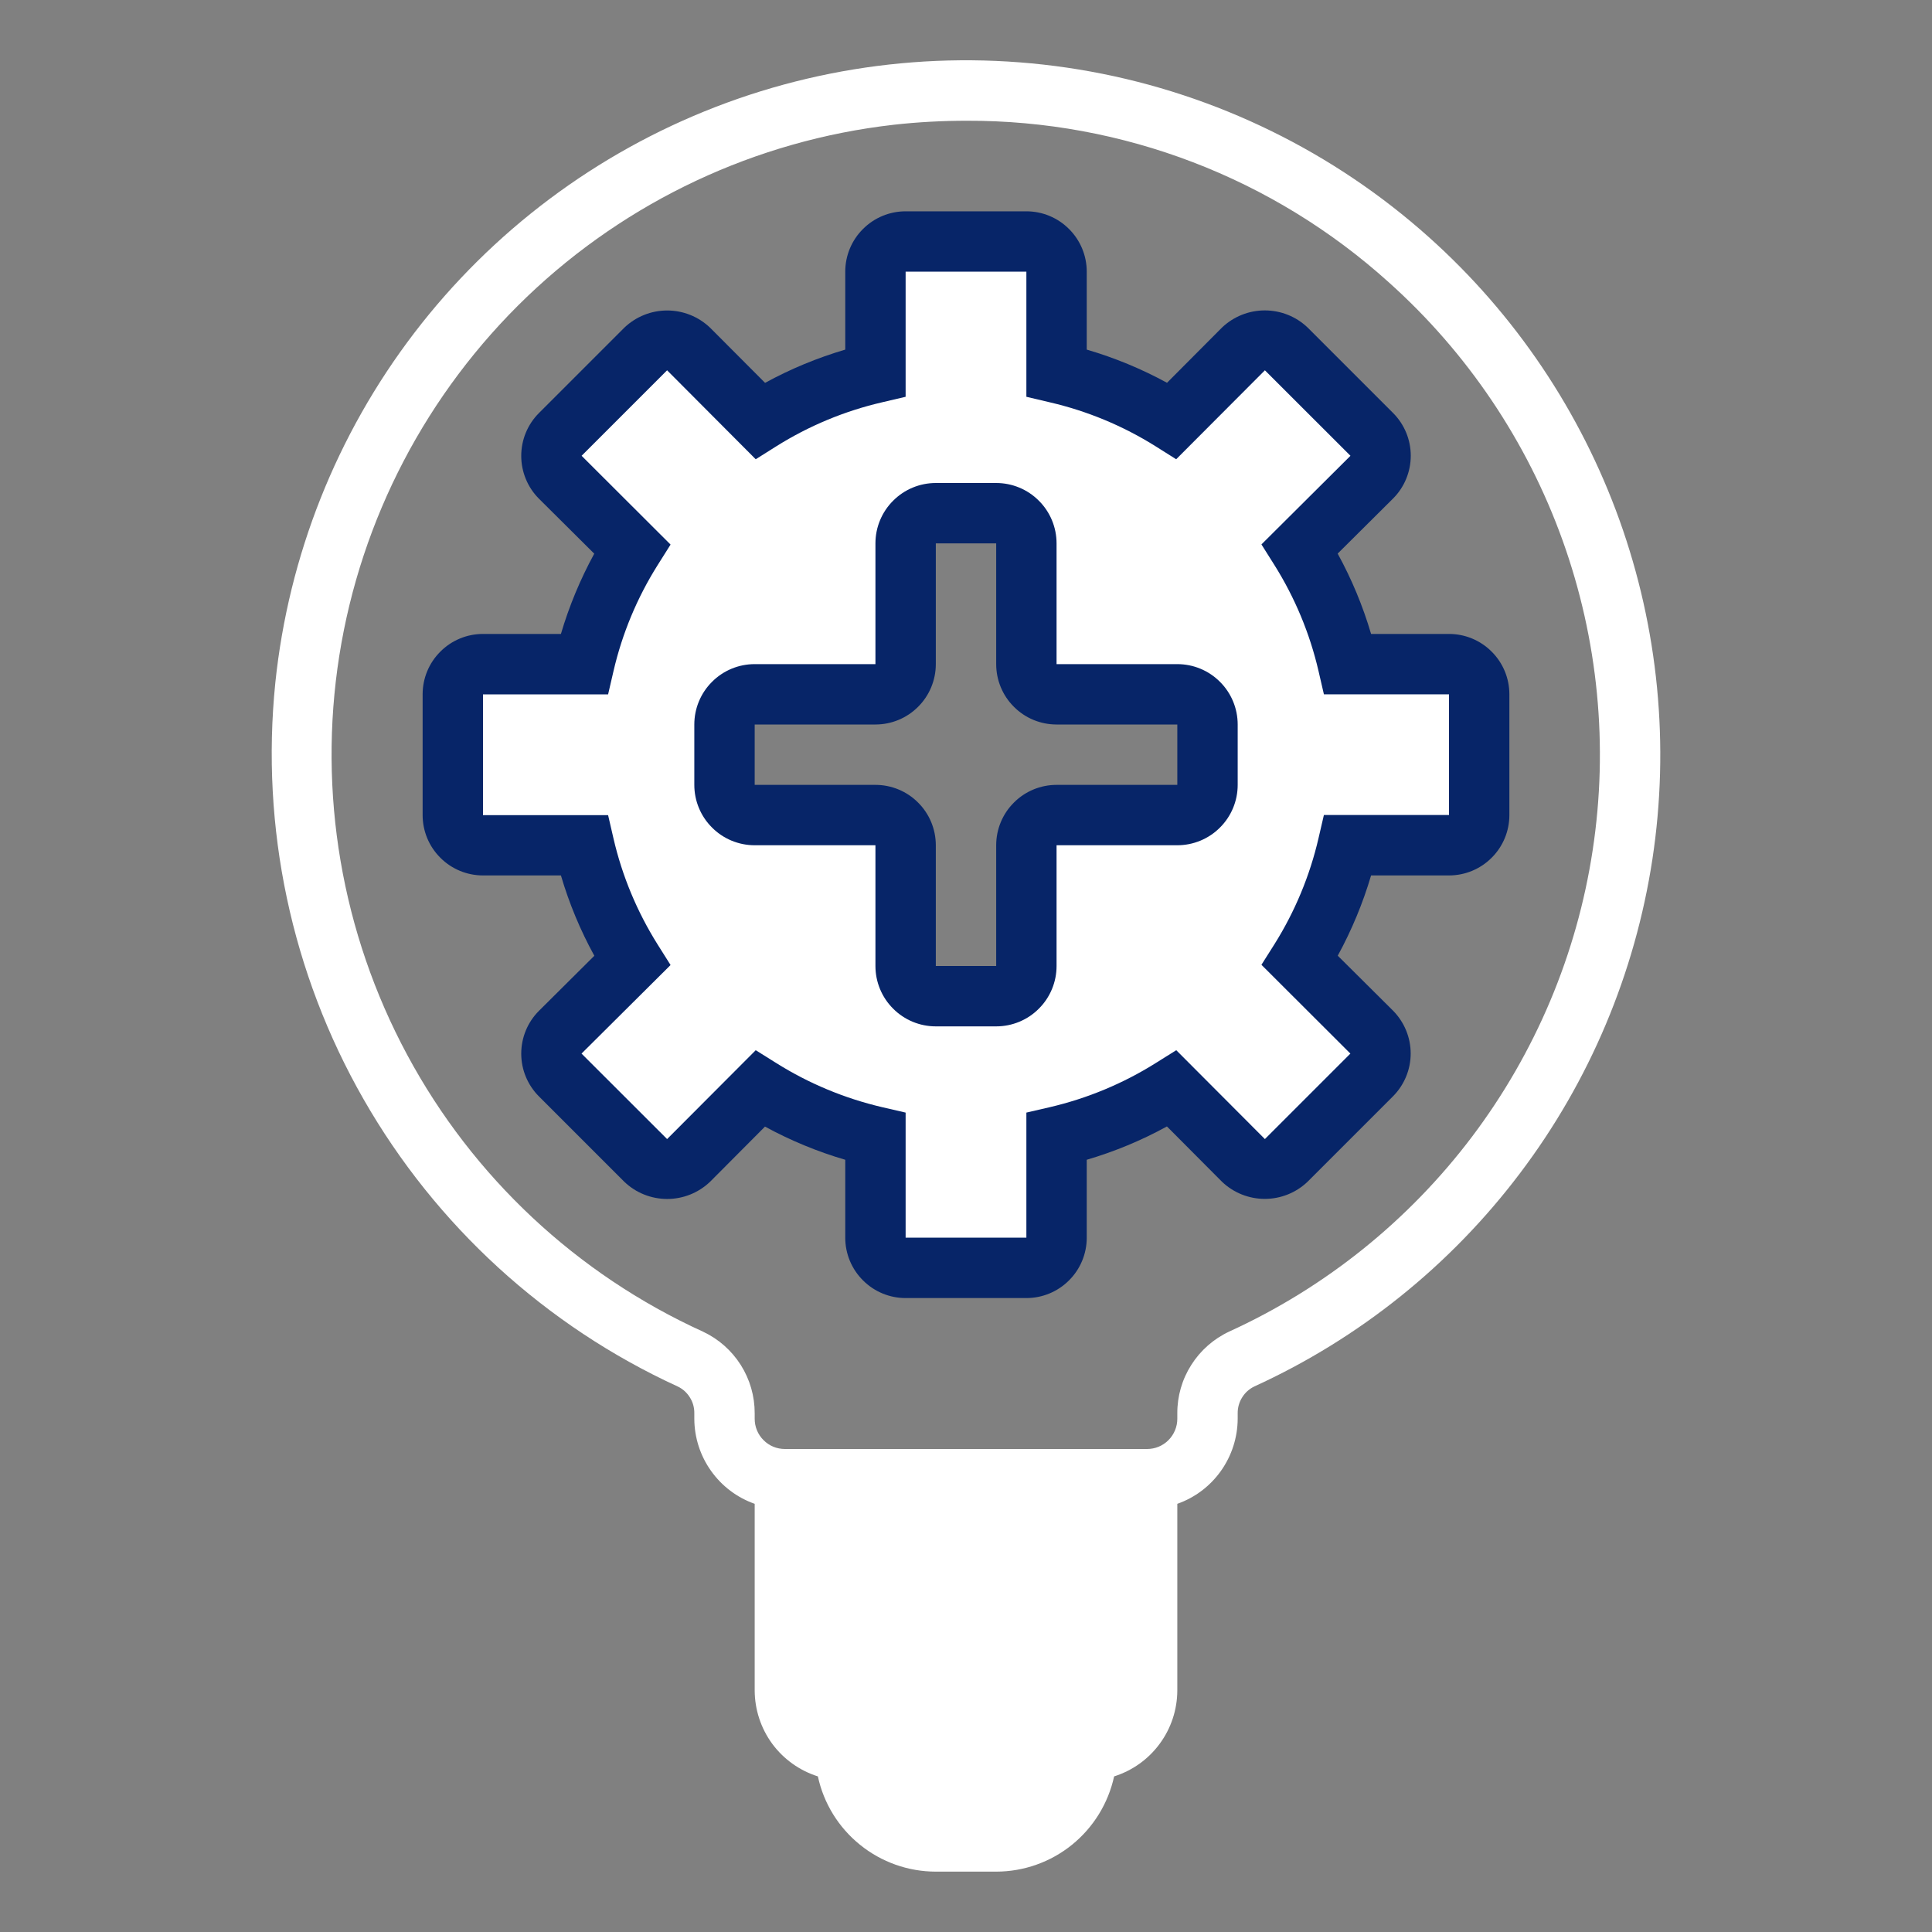 <svg width="24" height="24" viewBox="0 0 24 24" fill="none" xmlns="http://www.w3.org/2000/svg">
<rect x="0" y="0" width="24" height="24" fill="#808080" stroke="none"/>
<path d="M18 8.25H16.744C16.626 7.743 16.424 7.259 16.148 6.817L17.04 5.929C17.11 5.858 17.15 5.762 17.15 5.662C17.15 5.563 17.11 5.467 17.04 5.396L15.979 4.335C15.908 4.265 15.812 4.225 15.713 4.225C15.613 4.225 15.517 4.265 15.446 4.335L14.557 5.228C14.116 4.951 13.632 4.749 13.125 4.631V3.375C13.125 3.276 13.085 3.18 13.015 3.11C12.945 3.04 12.85 3 12.75 3H11.25C11.15 3 11.055 3.04 10.985 3.11C10.915 3.18 10.875 3.276 10.875 3.375V4.631C10.368 4.749 9.884 4.951 9.443 5.228L8.554 4.335C8.483 4.265 8.387 4.225 8.287 4.225C8.188 4.225 8.092 4.265 8.021 4.335L6.96 5.396C6.89 5.467 6.85 5.563 6.85 5.662C6.85 5.762 6.89 5.858 6.96 5.929L7.853 6.817C7.576 7.259 7.374 7.743 7.256 8.25H6C5.901 8.25 5.805 8.29 5.735 8.36C5.665 8.43 5.625 8.526 5.625 8.625V10.125C5.625 10.225 5.665 10.32 5.735 10.39C5.805 10.46 5.901 10.5 6 10.5H7.256C7.374 11.007 7.576 11.491 7.853 11.932L6.96 12.821C6.89 12.892 6.85 12.988 6.85 13.088C6.85 13.187 6.89 13.283 6.96 13.354L8.021 14.415C8.092 14.485 8.188 14.525 8.287 14.525C8.387 14.525 8.483 14.485 8.554 14.415L9.443 13.523C9.884 13.799 10.368 14.001 10.875 14.119V15.375C10.875 15.475 10.915 15.57 10.985 15.64C11.055 15.71 11.15 15.75 11.25 15.75H12.75C12.85 15.75 12.945 15.71 13.015 15.64C13.085 15.57 13.125 15.475 13.125 15.375V14.119C13.632 14.001 14.116 13.799 14.557 13.523L15.446 14.415C15.517 14.485 15.613 14.525 15.713 14.525C15.812 14.525 15.908 14.485 15.979 14.415L17.04 13.354C17.11 13.283 17.15 13.187 17.15 13.088C17.15 12.988 17.11 12.892 17.04 12.821L16.148 11.932C16.424 11.491 16.626 11.007 16.744 10.5H18C18.099 10.5 18.195 10.46 18.265 10.39C18.335 10.32 18.375 10.225 18.375 10.125V8.625C18.375 8.526 18.335 8.43 18.265 8.36C18.195 8.29 18.099 8.25 18 8.25ZM15 9.75C15 9.849 14.96 9.945 14.89 10.015C14.82 10.085 14.725 10.125 14.625 10.125H13.125C13.025 10.125 12.93 10.165 12.86 10.235C12.79 10.305 12.75 10.4 12.75 10.5V12C12.75 12.1 12.71 12.195 12.64 12.265C12.57 12.335 12.475 12.375 12.375 12.375H11.625C11.525 12.375 11.43 12.335 11.36 12.265C11.29 12.195 11.25 12.1 11.25 12V10.5C11.25 10.4 11.21 10.305 11.14 10.235C11.07 10.165 10.975 10.125 10.875 10.125H9.375C9.276 10.125 9.18 10.085 9.11 10.015C9.04 9.945 9 9.849 9 9.75V9C9 8.901 9.04 8.805 9.11 8.735C9.18 8.665 9.276 8.625 9.375 8.625H10.875C10.975 8.625 11.07 8.585 11.14 8.515C11.21 8.445 11.25 8.349 11.25 8.25V6.75C11.25 6.651 11.29 6.555 11.36 6.485C11.43 6.415 11.525 6.375 11.625 6.375H12.375C12.475 6.375 12.57 6.415 12.64 6.485C12.71 6.555 12.75 6.651 12.75 6.75V8.25C12.75 8.349 12.79 8.445 12.86 8.515C12.93 8.585 13.025 8.625 13.125 8.625H14.625C14.725 8.625 14.82 8.665 14.89 8.735C14.96 8.805 15 8.901 15 9V9.75Z" fill="white"/>
<path d="M9.75 18.375H14.25V19.494H9.75V18.375Z" fill="white"/>
<path d="M9.75 19.494H14.25V20.619H9.75V19.494Z" fill="white"/>
<path d="M9.75 21C9.75 21.199 9.829 21.39 9.97 21.53C10.11 21.671 10.301 21.75 10.5 21.75H13.5C13.699 21.75 13.89 21.671 14.03 21.53C14.171 21.39 14.25 21.199 14.25 21V20.619H9.75V21Z" fill="white"/>
<path d="M11.625 22.875H12.375C12.673 22.875 12.96 22.756 13.171 22.546C13.382 22.334 13.5 22.048 13.5 21.75H10.5C10.5 22.048 10.618 22.334 10.829 22.546C11.04 22.756 11.327 22.875 11.625 22.875Z" fill="white"/>
<path d="M12.75 16.125H11.25C11.051 16.125 10.86 16.046 10.72 15.905C10.579 15.765 10.5 15.574 10.5 15.375V14.407C10.154 14.306 9.82 14.168 9.503 13.995L8.82 14.681C8.676 14.818 8.486 14.894 8.288 14.894C8.09 14.894 7.899 14.818 7.756 14.681L6.695 13.62C6.554 13.479 6.475 13.288 6.475 13.089C6.475 12.889 6.554 12.698 6.695 12.557L7.383 11.873C7.209 11.556 7.07 11.222 6.968 10.875H6C5.801 10.875 5.61 10.796 5.47 10.655C5.329 10.515 5.25 10.324 5.25 10.125V8.625C5.25 8.426 5.329 8.235 5.47 8.095C5.61 7.954 5.801 7.875 6 7.875H6.968C7.07 7.529 7.209 7.195 7.382 6.878L6.695 6.195C6.554 6.054 6.475 5.862 6.475 5.663C6.475 5.463 6.554 5.272 6.695 5.131L7.756 4.07C7.9 3.933 8.09 3.857 8.288 3.857C8.486 3.857 8.676 3.933 8.82 4.07L9.504 4.756C9.82 4.583 10.154 4.445 10.5 4.343V3.375C10.5 3.176 10.579 2.985 10.72 2.845C10.86 2.704 11.051 2.625 11.25 2.625H12.75C12.949 2.625 13.14 2.704 13.28 2.845C13.421 2.985 13.5 3.176 13.5 3.375V4.343C13.846 4.444 14.18 4.582 14.497 4.755L15.18 4.069C15.324 3.932 15.514 3.856 15.712 3.856C15.91 3.856 16.101 3.932 16.244 4.069L17.305 5.13C17.446 5.271 17.525 5.462 17.525 5.661C17.525 5.861 17.446 6.052 17.305 6.193L16.617 6.877C16.791 7.194 16.93 7.528 17.032 7.875H18C18.199 7.875 18.39 7.954 18.53 8.095C18.671 8.235 18.75 8.426 18.75 8.625V10.125C18.75 10.324 18.671 10.515 18.53 10.655C18.39 10.796 18.199 10.875 18 10.875H17.032C16.93 11.221 16.791 11.555 16.618 11.872L17.305 12.555C17.445 12.697 17.524 12.888 17.524 13.087C17.524 13.286 17.445 13.477 17.305 13.618L16.243 14.68C16.1 14.817 15.909 14.893 15.712 14.893C15.514 14.893 15.323 14.817 15.18 14.68L14.496 13.993C14.18 14.167 13.846 14.305 13.5 14.407V15.375C13.5 15.574 13.421 15.765 13.28 15.905C13.14 16.046 12.949 16.125 12.75 16.125ZM9.388 13.046L9.642 13.205C10.048 13.46 10.493 13.645 10.96 13.754L11.25 13.821V15.375H12.75V13.821L13.04 13.754C13.507 13.645 13.952 13.46 14.358 13.205L14.612 13.046L15.713 14.15L16.775 13.088L15.67 11.985L15.83 11.732C16.085 11.326 16.271 10.88 16.379 10.413L16.446 10.124H18V8.625H16.446L16.379 8.335C16.271 7.869 16.085 7.423 15.83 7.017L15.67 6.763L16.776 5.662L15.713 4.6L14.611 5.705L14.357 5.545C13.951 5.29 13.505 5.105 13.038 4.997L12.75 4.929V3.375H11.25V4.929L10.96 4.997C10.493 5.105 10.048 5.29 9.642 5.545L9.388 5.705L8.287 4.6L7.225 5.662L8.33 6.765L8.17 7.019C7.915 7.424 7.729 7.87 7.621 8.337L7.554 8.626H6V10.126H7.554L7.621 10.416C7.729 10.883 7.915 11.328 8.17 11.734L8.33 11.988L7.224 13.088L8.287 14.15L9.388 13.046Z" fill="#072568"/>
<path d="M17.752 2.948C16.568 1.888 15.114 1.175 13.55 0.889C11.986 0.604 10.374 0.755 8.891 1.328C7.409 1.901 6.113 2.872 5.147 4.135C4.182 5.397 3.584 6.902 3.42 8.483C3.237 10.28 3.62 12.089 4.517 13.656C5.414 15.224 6.779 16.472 8.42 17.224C8.483 17.254 8.535 17.302 8.571 17.361C8.608 17.42 8.626 17.488 8.625 17.558V17.625C8.626 17.857 8.698 18.083 8.833 18.272C8.967 18.461 9.156 18.604 9.375 18.681V21C9.376 21.238 9.452 21.47 9.593 21.662C9.735 21.854 9.933 21.995 10.16 22.067C10.232 22.402 10.417 22.702 10.684 22.917C10.95 23.132 11.282 23.25 11.625 23.25H12.375C12.717 23.25 13.05 23.132 13.316 22.917C13.582 22.702 13.767 22.402 13.84 22.067C14.067 21.995 14.265 21.854 14.406 21.662C14.548 21.47 14.624 21.238 14.625 21V18.681C14.844 18.604 15.033 18.461 15.167 18.272C15.301 18.083 15.374 17.857 15.375 17.625V17.557C15.374 17.488 15.393 17.419 15.43 17.36C15.466 17.301 15.519 17.253 15.582 17.223C16.885 16.628 18.02 15.717 18.883 14.573C19.747 13.43 20.311 12.089 20.527 10.672C20.742 9.256 20.601 7.808 20.117 6.459C19.632 5.11 18.82 3.904 17.752 2.948ZM13.875 19.119H10.125V18.75H13.875V19.119ZM10.125 19.869H13.875V20.244H10.125V19.869ZM12.375 22.5H11.625C11.493 22.5 11.364 22.465 11.25 22.399C11.136 22.334 11.042 22.239 10.976 22.125H13.024C12.958 22.239 12.864 22.334 12.75 22.399C12.636 22.465 12.507 22.5 12.375 22.5ZM13.5 21.375H10.5C10.4 21.375 10.305 21.336 10.235 21.265C10.164 21.195 10.125 21.099 10.125 21V20.994H13.875V21C13.875 21.099 13.835 21.195 13.765 21.265C13.695 21.336 13.599 21.375 13.5 21.375ZM15.27 16.541C15.077 16.631 14.913 16.775 14.799 16.955C14.684 17.135 14.624 17.344 14.625 17.557V17.625C14.625 17.724 14.585 17.82 14.515 17.89C14.445 17.961 14.349 18 14.25 18H9.75C9.65 18 9.555 17.961 9.485 17.89C9.414 17.82 9.375 17.724 9.375 17.625V17.558C9.376 17.345 9.316 17.136 9.202 16.956C9.088 16.776 8.925 16.632 8.732 16.542C7.165 15.829 5.874 14.621 5.059 13.105C4.243 11.588 3.947 9.846 4.215 8.145C4.484 6.444 5.303 4.879 6.546 3.687C7.79 2.496 9.389 1.745 11.1 1.55C11.402 1.516 11.707 1.5 12.011 1.5C13.947 1.494 15.815 2.21 17.252 3.507C18.227 4.38 18.969 5.482 19.411 6.713C19.853 7.944 19.982 9.267 19.785 10.56C19.589 11.854 19.073 13.078 18.285 14.122C17.496 15.166 16.46 15.998 15.27 16.541Z" fill="white"/>
<path d="M14.625 8.25H13.125V6.75C13.125 6.551 13.046 6.36 12.905 6.22C12.765 6.079 12.574 6 12.375 6H11.625C11.426 6 11.235 6.079 11.095 6.22C10.954 6.36 10.875 6.551 10.875 6.75V8.25H9.375C9.176 8.25 8.985 8.329 8.845 8.47C8.704 8.61 8.625 8.801 8.625 9V9.75C8.625 9.949 8.704 10.14 8.845 10.28C8.985 10.421 9.176 10.5 9.375 10.5H10.875V12C10.875 12.199 10.954 12.39 11.095 12.53C11.235 12.671 11.426 12.75 11.625 12.75H12.375C12.574 12.75 12.765 12.671 12.905 12.53C13.046 12.39 13.125 12.199 13.125 12V10.5H14.625C14.824 10.5 15.015 10.421 15.155 10.28C15.296 10.14 15.375 9.949 15.375 9.75V9C15.375 8.801 15.296 8.61 15.155 8.47C15.015 8.329 14.824 8.25 14.625 8.25ZM14.625 9.75H13.125C12.926 9.75 12.735 9.829 12.595 9.97C12.454 10.11 12.375 10.301 12.375 10.5V12H11.625V10.5C11.625 10.301 11.546 10.11 11.405 9.97C11.265 9.829 11.074 9.75 10.875 9.75H9.375V9H10.875C11.074 9 11.265 8.921 11.405 8.78C11.546 8.64 11.625 8.449 11.625 8.25V6.75H12.375V8.25C12.375 8.449 12.454 8.64 12.595 8.78C12.735 8.921 12.926 9 13.125 9H14.625V9.75Z" fill="#072568"/>
</svg>
